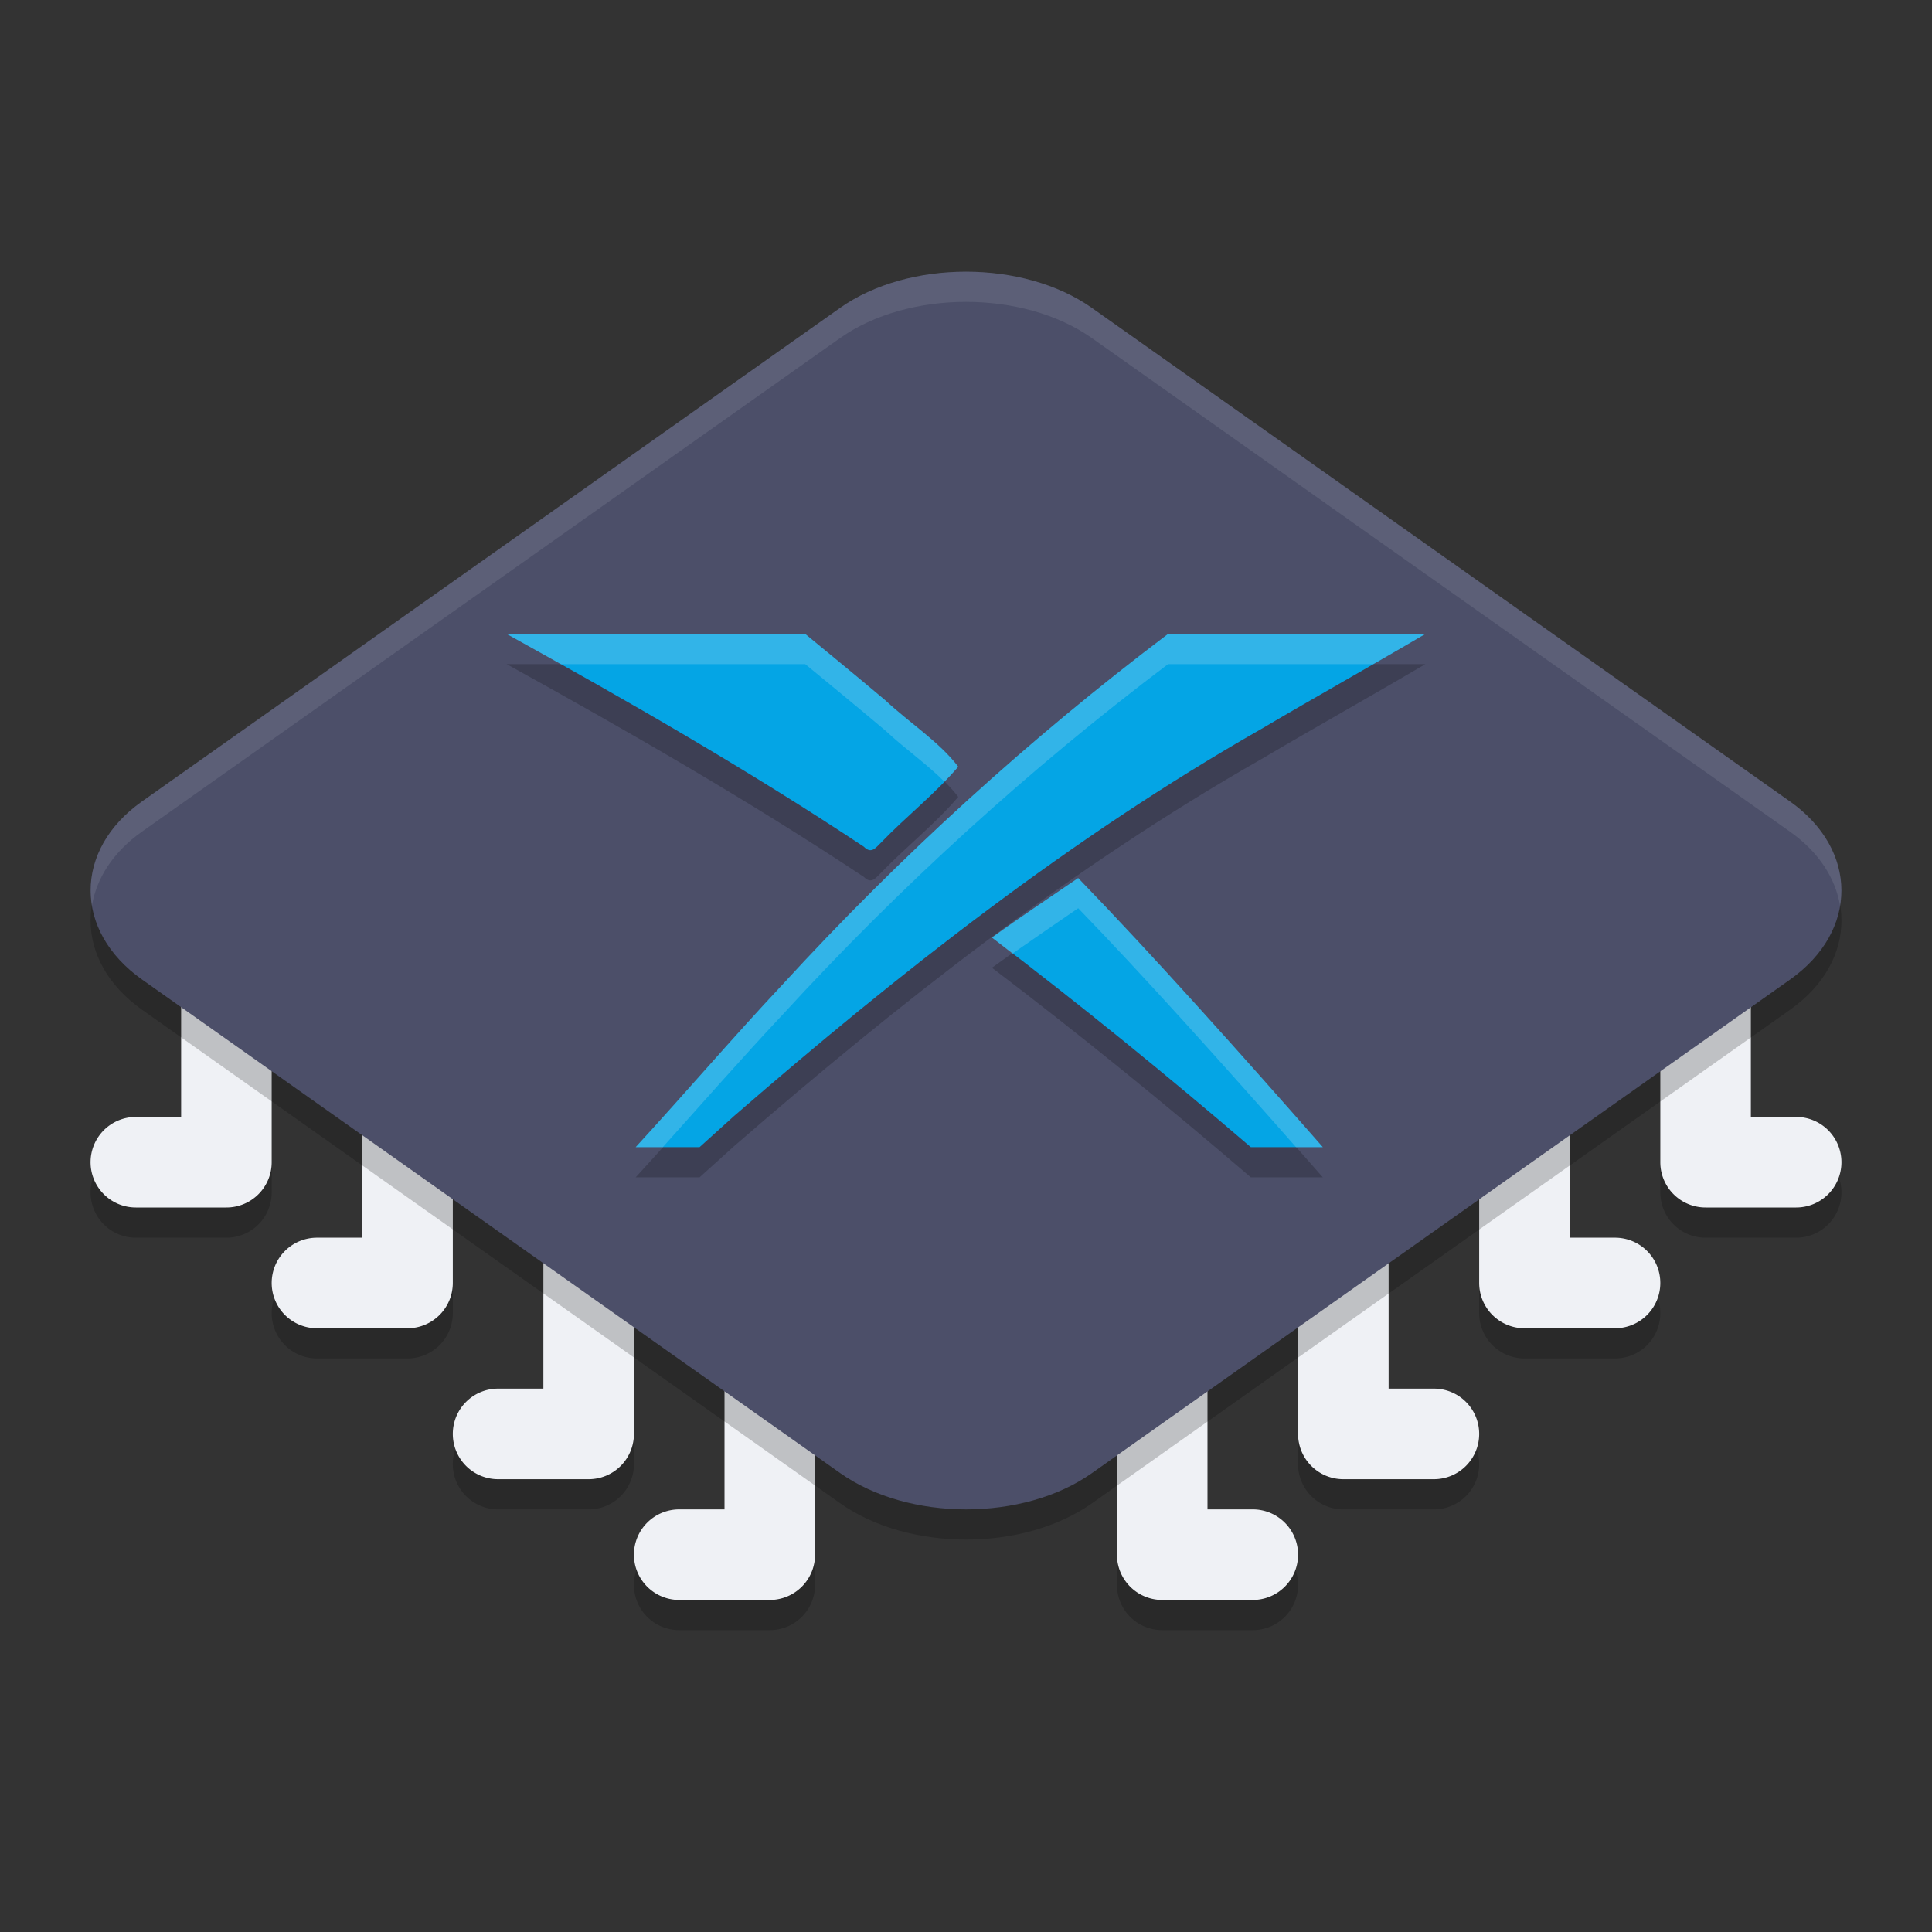 <svg xmlns="http://www.w3.org/2000/svg" width="64" height="64" version="1">
 <rect width="100%" height="100%" fill="#333333" stroke="none"/>
 <path style="opacity:0.2" d="M 7.5,26 A 1.5,1.5 0 0 0 6,27.5 V 38 H 4.5 A 1.5,1.5 0 0 0 3,39.5 1.5,1.5 0 0 0 4.5,41 h 3 A 1.5,1.5 0 0 0 9,39.5 v -12 A 1.5,1.5 0 0 0 7.5,26 Z m 49,0 A 1.5,1.5 0 0 0 55,27.5 v 12 a 1.5,1.5 0 0 0 1.5,1.5 h 3 A 1.5,1.5 0 0 0 61,39.5 1.5,1.5 0 0 0 59.5,38 H 58 V 27.5 A 1.5,1.5 0 0 0 56.5,26 Z m -43,4 A 1.5,1.5 0 0 0 12,31.5 V 42 H 10.5 A 1.5,1.5 0 0 0 9,43.5 1.5,1.5 0 0 0 10.5,45 h 3 A 1.5,1.5 0 0 0 15,43.5 v -12 A 1.5,1.5 0 0 0 13.5,30 Z m 37,0 A 1.5,1.5 0 0 0 49,31.5 v 12 a 1.5,1.5 0 0 0 1.5,1.5 h 3 A 1.5,1.5 0 0 0 55,43.5 1.5,1.5 0 0 0 53.5,42 H 52 V 31.5 A 1.5,1.5 0 0 0 50.5,30 Z m -31,5 A 1.5,1.5 0 0 0 18,36.5 V 47 H 16.5 A 1.5,1.5 0 0 0 15,48.5 1.5,1.5 0 0 0 16.5,50 h 3 A 1.5,1.5 0 0 0 21,48.5 v -12 A 1.5,1.5 0 0 0 19.5,35 Z m 25,0 A 1.5,1.5 0 0 0 43,36.5 v 12 a 1.5,1.5 0 0 0 1.5,1.5 h 3 A 1.5,1.5 0 0 0 49,48.5 1.5,1.5 0 0 0 47.5,47 H 46 V 36.5 A 1.5,1.5 0 0 0 44.5,35 Z m -19,4 A 1.5,1.5 0 0 0 24,40.5 V 51 H 22.5 A 1.5,1.5 0 0 0 21,52.5 1.5,1.5 0 0 0 22.5,54 h 3 A 1.5,1.5 0 0 0 27,52.5 v -12 A 1.5,1.5 0 0 0 25.5,39 Z m 13,0 A 1.5,1.5 0 0 0 37,40.5 v 12 a 1.5,1.5 0 0 0 1.5,1.5 h 3 A 1.5,1.5 0 0 0 43,52.5 1.5,1.5 0 0 0 41.5,51 H 40 V 40.5 A 1.5,1.5 0 0 0 38.5,39 Z"/>
 <path style="fill:#eff1f5" d="M 7.5 25 A 1.5 1.5 0 0 0 6 26.5 L 6 37 L 4.5 37 A 1.5 1.5 0 0 0 3 38.5 A 1.5 1.5 0 0 0 4.5 40 L 7.5 40 A 1.5 1.5 0 0 0 9 38.5 L 9 26.5 A 1.5 1.5 0 0 0 7.5 25 z M 56.5 25 A 1.5 1.5 0 0 0 55 26.5 L 55 38.5 A 1.5 1.5 0 0 0 56.5 40 L 59.5 40 A 1.5 1.5 0 0 0 61 38.5 A 1.5 1.5 0 0 0 59.5 37 L 58 37 L 58 26.5 A 1.5 1.5 0 0 0 56.5 25 z M 13.5 29 A 1.5 1.5 0 0 0 12 30.5 L 12 41 L 10.5 41 A 1.5 1.5 0 0 0 9 42.5 A 1.5 1.5 0 0 0 10.5 44 L 13.5 44 A 1.5 1.5 0 0 0 15 42.5 L 15 30.5 A 1.5 1.5 0 0 0 13.5 29 z M 50.5 29 A 1.5 1.5 0 0 0 49 30.5 L 49 42.5 A 1.5 1.5 0 0 0 50.5 44 L 53.5 44 A 1.5 1.5 0 0 0 55 42.5 A 1.5 1.5 0 0 0 53.5 41 L 52 41 L 52 30.5 A 1.5 1.5 0 0 0 50.5 29 z M 19.5 34 A 1.5 1.5 0 0 0 18 35.5 L 18 46 L 16.5 46 A 1.5 1.5 0 0 0 15 47.5 A 1.5 1.5 0 0 0 16.5 49 L 19.5 49 A 1.5 1.5 0 0 0 21 47.5 L 21 35.5 A 1.5 1.5 0 0 0 19.5 34 z M 44.5 34 A 1.5 1.5 0 0 0 43 35.5 L 43 47.5 A 1.5 1.5 0 0 0 44.5 49 L 47.5 49 A 1.5 1.5 0 0 0 49 47.5 A 1.5 1.5 0 0 0 47.5 46 L 46 46 L 46 35.5 A 1.5 1.5 0 0 0 44.5 34 z M 25.5 38 A 1.5 1.5 0 0 0 24 39.5 L 24 50 L 22.5 50 A 1.5 1.5 0 0 0 21 51.5 A 1.5 1.5 0 0 0 22.5 53 L 25.5 53 A 1.5 1.5 0 0 0 27 51.5 L 27 39.5 A 1.5 1.5 0 0 0 25.5 38 z M 38.5 38 A 1.5 1.5 0 0 0 37 39.5 L 37 51.5 A 1.5 1.5 0 0 0 38.5 53 L 41.5 53 A 1.5 1.5 0 0 0 43 51.5 A 1.5 1.5 0 0 0 41.5 50 L 40 50 L 40 39.5 A 1.5 1.5 0 0 0 38.5 38 z"/>
 <path style="opacity:0.2" d="m 31.999,10 c -1.519,0 -3.039,0.4 -4.175,1.203 L 4.702,27.55 c -2.271,1.605 -2.268,4.292 0.003,5.898 l 23.123,16.347 c 2.271,1.605 6.075,1.608 8.346,0.002 L 59.297,33.45 c 2.271,-1.605 2.271,-4.294 0,-5.9 L 36.174,11.203 c -1.136,-0.803 -2.656,-1.203 -4.175,-1.203 z"/>
 <path style="fill:#4c4f69" d="m 31.999,9 c -1.519,0 -3.039,0.4 -4.175,1.203 L 4.702,26.55 c -2.271,1.605 -2.268,4.292 0.003,5.898 l 23.123,16.347 c 2.271,1.605 6.075,1.608 8.346,0.002 L 59.297,32.45 c 2.271,-1.605 2.271,-4.294 0,-5.9 L 36.174,10.203 C 35.038,9.4 33.518,9 31.999,9 Z"/>
 <path style="opacity:0.2" d="m 26.673,22 -9.889,-1e-6 c 4.013,2.218 8.006,4.51 11.831,7.048 0.251,0.254 0.391,0.039 0.581,-0.147 0.826,-0.857 1.774,-1.596 2.547,-2.503 C 31.114,25.573 30.118,24.938 29.333,24.203 28.454,23.459 26.673,22 26.673,22 Z m 12.017,0.002 c -4.598,3.472 -8.875,7.367 -12.776,11.621 -1.651,1.76 -3.224,3.599 -4.856,5.377 h 2.117 l 1.137,-1.027 C 29.776,33.231 35.493,28.733 41.78,25.149 43.579,24.087 45.417,23.061 47.216,22 h -8.525 z m -2.974,8.084 c -0.954,0.654 -1.92,1.293 -2.856,1.972 2.927,2.223 5.784,4.548 8.575,6.943 h 2.385 c -2.749,-3.134 -5.615,-6.34 -8.104,-8.914 z"/>
 <path style="fill:#04a5e5" d="m 26.673,21 -9.889,-1e-6 c 4.013,2.218 8.006,4.51 11.831,7.048 0.251,0.254 0.391,0.039 0.581,-0.147 0.826,-0.857 1.774,-1.596 2.547,-2.503 C 31.114,24.573 30.118,23.938 29.333,23.203 28.454,22.459 26.673,21 26.673,21 Z m 12.017,0.002 c -4.598,3.472 -8.875,7.367 -12.776,11.621 -1.651,1.76 -3.224,3.599 -4.856,5.377 h 2.117 l 1.137,-1.027 C 29.776,32.231 35.493,27.733 41.78,24.149 43.579,23.087 45.417,22.061 47.216,21 h -8.525 z m -2.974,8.084 c -0.954,0.654 -1.92,1.293 -2.856,1.972 2.927,2.223 5.784,4.548 8.575,6.943 h 2.385 c -2.749,-3.134 -5.615,-6.34 -8.104,-8.914 z"/>
 <path style="fill:#eff1f5;opacity:0.1" d="M 32 9 C 30.481 9 28.96 9.4 27.824 10.203 L 4.701 26.551 C 3.39 27.477 2.843 28.763 3.047 29.994 C 3.197 29.096 3.744 28.227 4.701 27.551 L 27.824 11.203 C 28.96 10.4 30.481 10 32 10 C 33.519 10 35.038 10.4 36.174 11.203 L 59.297 27.551 C 60.256 28.229 60.804 29.099 60.953 30 C 61.157 28.767 60.609 27.478 59.297 26.551 L 36.174 10.203 C 35.038 9.4 33.519 9 32 9 z"/>
 <path style="fill:#eff1f5;opacity:0.2" d="M 16.785 21 C 17.382 21.33 17.976 21.666 18.572 22 L 26.674 22 C 26.674 22 28.454 23.459 29.332 24.203 C 29.948 24.78 30.689 25.298 31.285 25.893 C 31.441 25.732 31.597 25.569 31.742 25.398 C 31.114 24.572 30.117 23.938 29.332 23.203 C 28.454 22.459 26.674 21 26.674 21 L 16.785 21 z M 38.691 21 L 38.691 21.002 C 34.094 24.474 29.815 28.369 25.914 32.623 C 24.263 34.383 22.69 36.222 21.059 38 L 21.957 38 C 23.272 36.537 24.569 35.056 25.914 33.623 C 29.815 29.369 34.094 25.474 38.691 22.002 L 38.691 22 L 45.488 22 C 46.065 21.668 46.644 21.337 47.215 21 L 38.691 21 z M 35.717 29.086 C 34.763 29.74 33.796 30.377 32.859 31.057 C 33.088 31.23 33.309 31.415 33.537 31.59 C 34.26 31.084 34.989 30.585 35.717 30.086 C 37.939 32.384 40.46 35.195 42.932 38 L 43.82 38 C 41.072 34.866 38.205 31.66 35.717 29.086 z"/>
</svg>
